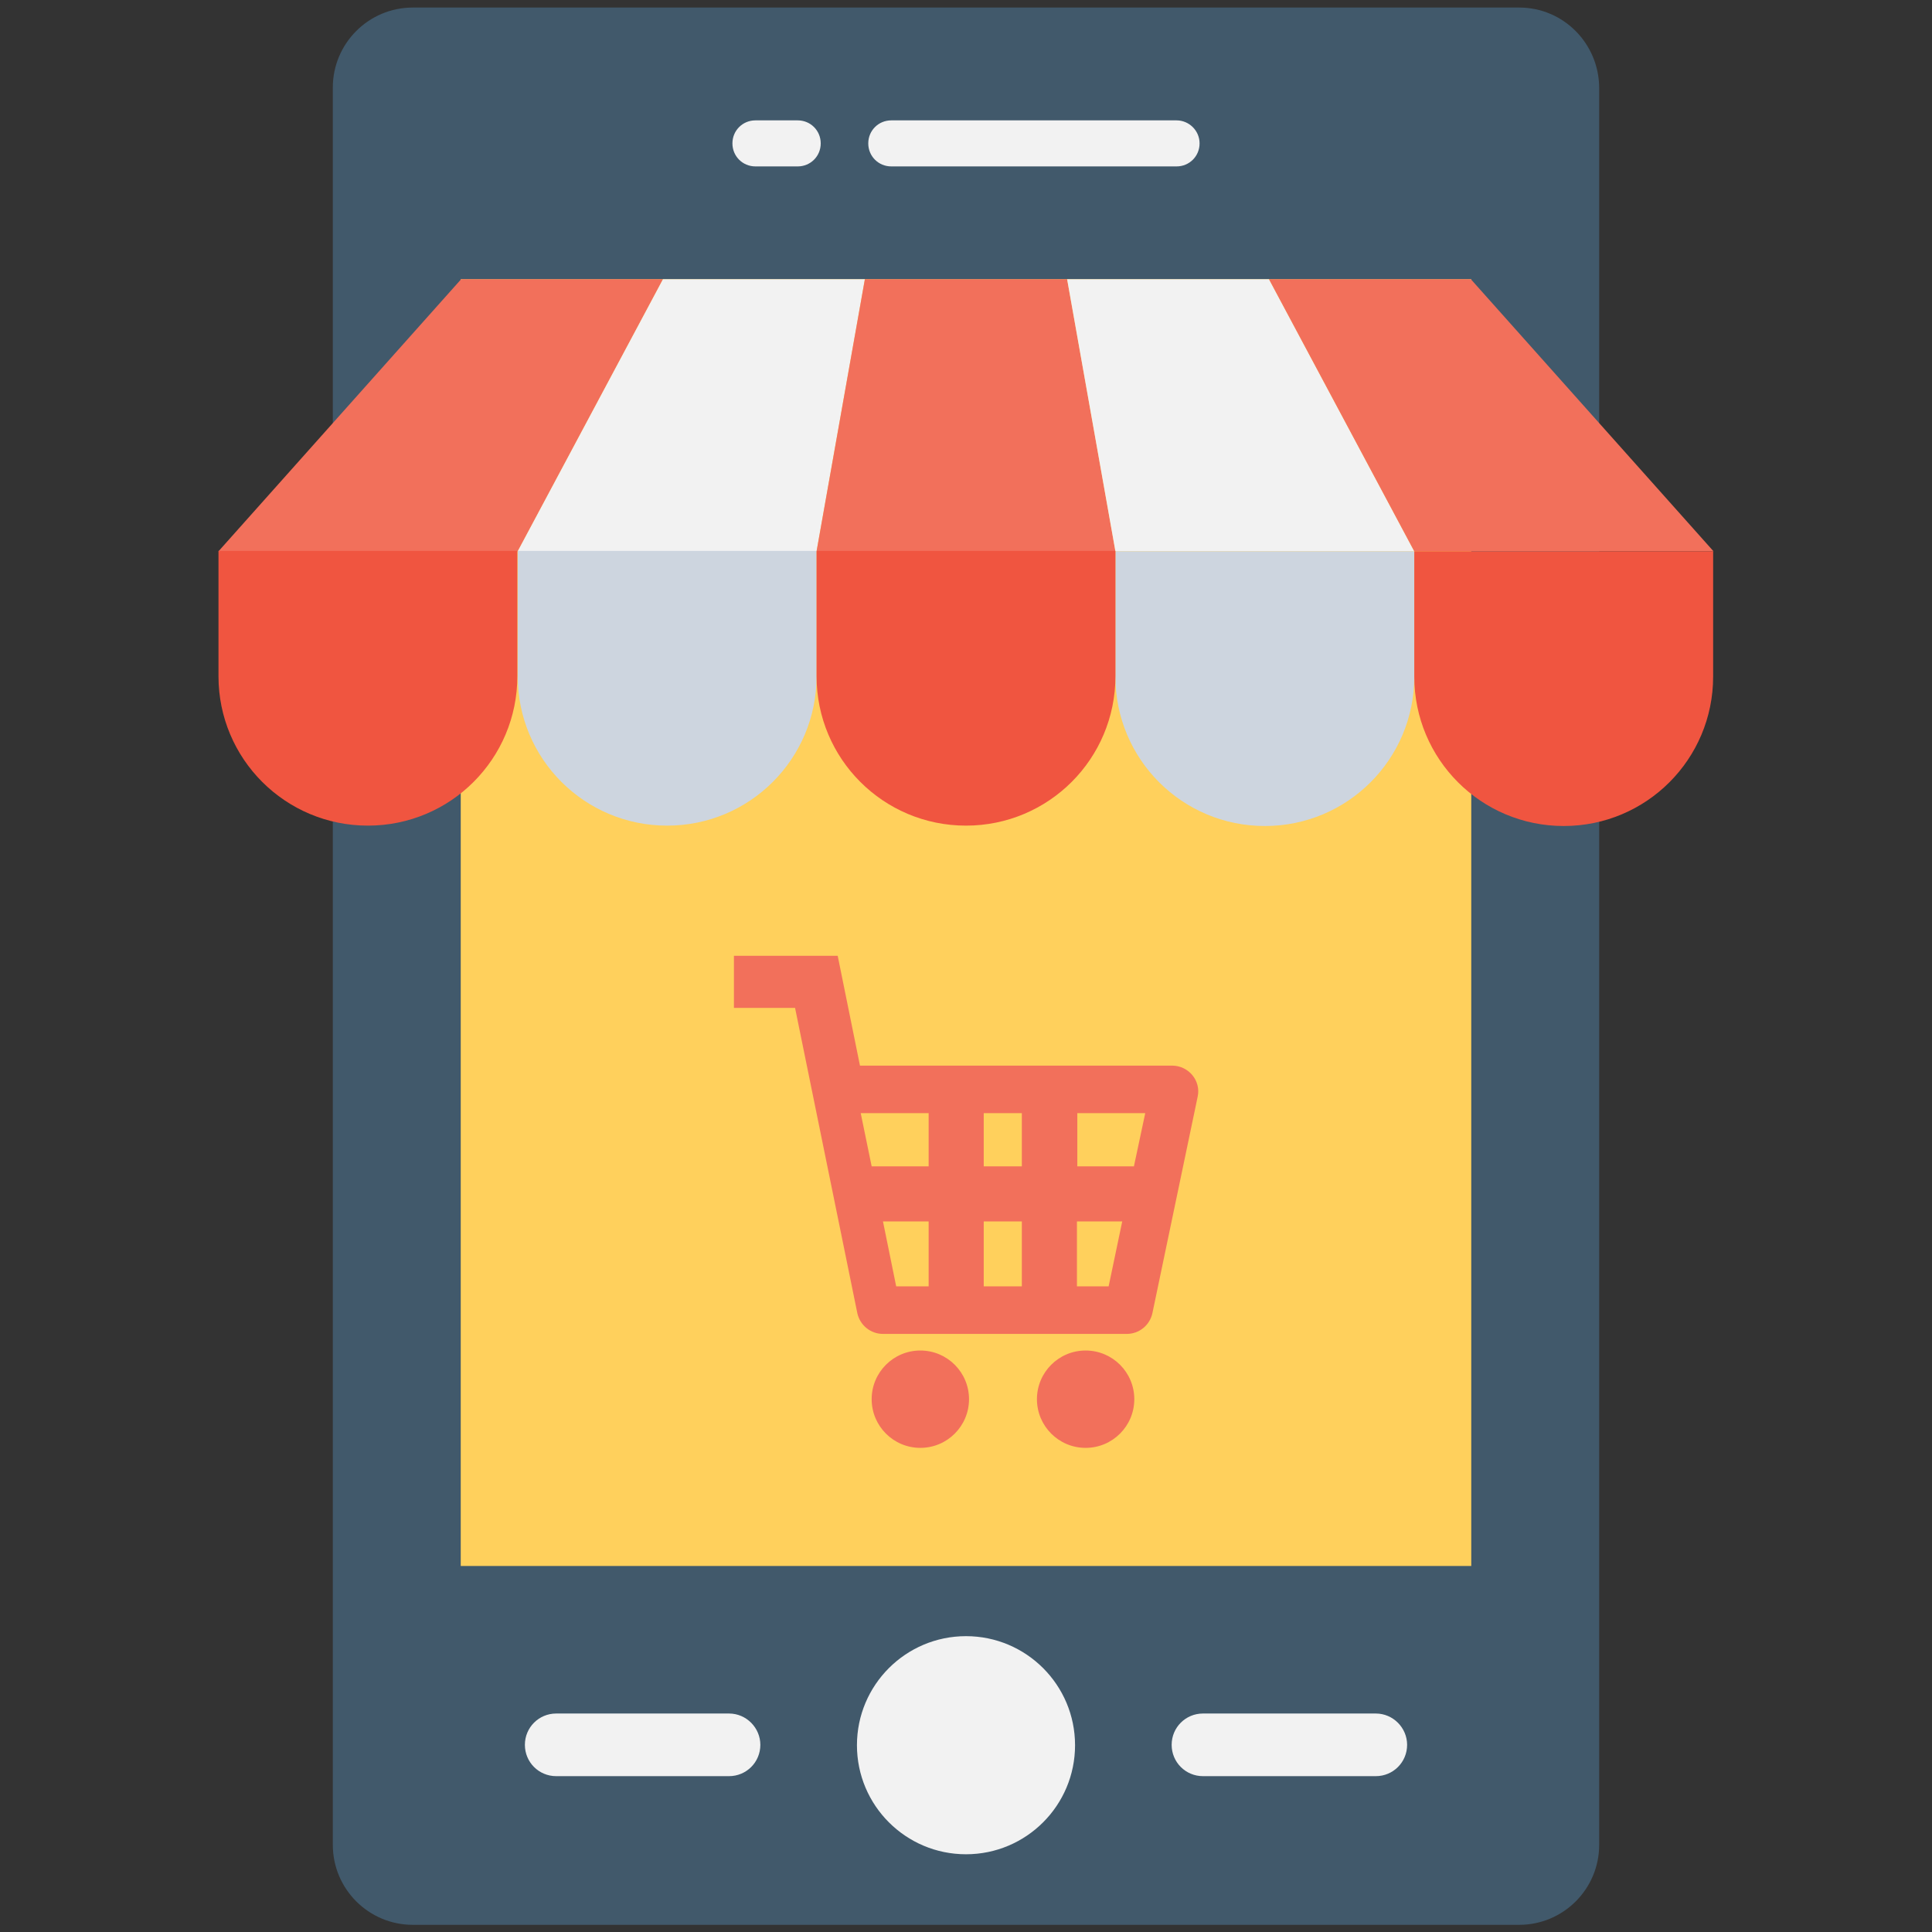 <?xml version="1.0" encoding="utf-8"?>
<!-- Generator: Adobe Illustrator 18.0.0, SVG Export Plug-In . SVG Version: 6.00 Build 0)  -->
<!DOCTYPE svg PUBLIC "-//W3C//DTD SVG 1.1//EN" "http://www.w3.org/Graphics/SVG/1.1/DTD/svg11.dtd">
<svg version="1.1" id="Layer_1" xmlns="http://www.w3.org/2000/svg" xmlns:xlink="http://www.w3.org/1999/xlink" x="0px" y="0px"
	 viewBox="0 0 512 512" enable-background="new 0 0 512 512" xml:space="preserve">
<rect x="0" y="0" width="512" height="512" fill="#333333" stroke="none"/>
<g>
	<g>
		<path fill="#41596B" d="M402.6,2H109.4c-11.7,0-21.2,9.5-21.2,21.2v465.7c0,11.7,9.5,21.2,21.2,21.2h293.2
			c11.7,0,21.2-9.5,21.2-21.2V23.2C423.7,11.5,414.3,2,402.6,2z"/>
		<rect x="122.1" y="74" fill="#FFD05C" width="267.8" height="341"/>
		<g>
			<g>
				<polygon fill="#F2705B" points="137.2,146.1 57.9,146.1 122.2,74 175.7,74 				"/>
				<polygon fill="#F2F2F2" points="216.4,146.1 137.2,146.1 175.7,74 229.2,74 				"/>
				<polygon fill="#F2705B" points="295.6,146.1 216.4,146.1 229.2,74 282.8,74 				"/>
				<polygon fill="#F2F2F2" points="374.8,146.1 295.6,146.1 282.8,74 336.3,74 				"/>
				<polygon fill="#F2705B" points="454.1,146.1 374.8,146.1 336.3,74 389.8,74 				"/>
			</g>
			<g>
				<g>
					<path fill="#CDD5DF" d="M137.2,179.2c0,21.9,17.7,39.6,39.6,39.6s39.6-17.7,39.6-39.6v-33.2h-79.2V179.2z"/>
					<path fill="#CDD5DF" d="M295.6,146.1v33.2c0,21.9,17.7,39.6,39.6,39.6c21.9,0,39.6-17.7,39.6-39.6v-33.2H295.6z"/>
				</g>
				<g>
					<path fill="#F05540" d="M57.9,179.2c0,21.9,17.7,39.6,39.6,39.6c21.9,0,39.6-17.7,39.6-39.6v-33.2H57.9V179.2z"/>
					<path fill="#F05540" d="M216.4,179.2c0,21.9,17.7,39.6,39.6,39.6c21.9,0,39.6-17.7,39.6-39.6v-33.2h-79.2V179.2z"/>
					<path fill="#F05540" d="M374.8,146.1v33.2c0,21.9,17.7,39.6,39.6,39.6s39.6-17.7,39.6-39.6v-33.2H374.8z"/>
				</g>
			</g>
		</g>
		<g>
			<g>
				<path fill="#F2F2F2" d="M311.8,31.9h-75.6c-3.4,0-6.1,2.7-6.1,6.1c0,3.4,2.7,6.1,6.1,6.1h75.6c3.4,0,6.1-2.7,6.1-6.1
					C317.9,34.6,315.1,31.9,311.8,31.9z"/>
				<path fill="#F2F2F2" d="M211.4,31.9h-11.2c-3.4,0-6.1,2.7-6.1,6.1v0c0,3.4,2.7,6.1,6.1,6.1h11.2c3.4,0,6.1-2.7,6.1-6.1v0
					C217.5,34.6,214.8,31.9,211.4,31.9z"/>
			</g>
			<circle fill="#F2F2F2" cx="256" cy="462.5" r="28.9"/>
			<g>
				<path fill="#F2F2F2" d="M193.2,454.1h-45.8c-4.6,0-8.3,3.7-8.3,8.3c0,4.6,3.7,8.3,8.3,8.3h45.8c4.6,0,8.3-3.7,8.3-8.3
					C201.5,457.9,197.8,454.1,193.2,454.1z"/>
				<path fill="#F2F2F2" d="M364.6,454.1h-45.8c-4.6,0-8.3,3.7-8.3,8.3c0,4.6,3.7,8.3,8.3,8.3h45.8c4.6,0,8.3-3.7,8.3-8.3
					C372.9,457.9,369.2,454.1,364.6,454.1z"/>
			</g>
		</g>
	</g>
	<g>
		<path fill="#F2705B" d="M310.6,282.4h-82.7l-5.9-29.1h-27.5v13.8h16.2l16.5,80.9c0.7,3.2,3.5,5.5,6.8,5.5h64.6
			c3.3,0,6.1-2.3,6.8-5.5l12-57.4C318.3,286.4,315,282.4,310.6,282.4z M300.5,309.1h-15V295h18L300.5,309.1z M260.7,309.1V295h10.1
			v14.1H260.7z M270.8,323.7v17.2h-10.1v-17.2H270.8z M246.1,295v14.1H231l-2.9-14.1H246.1z M234,323.7h12.1v17.2h-8.6L234,323.7z
			 M285.4,340.9v-17.2h12l-3.6,17.2H285.4z"/>
		<circle fill="#F2705B" cx="243.9" cy="370.8" r="12.9"/>
		<circle fill="#F2705B" cx="287.7" cy="370.8" r="12.9"/>
	</g>
</g>
</svg>
